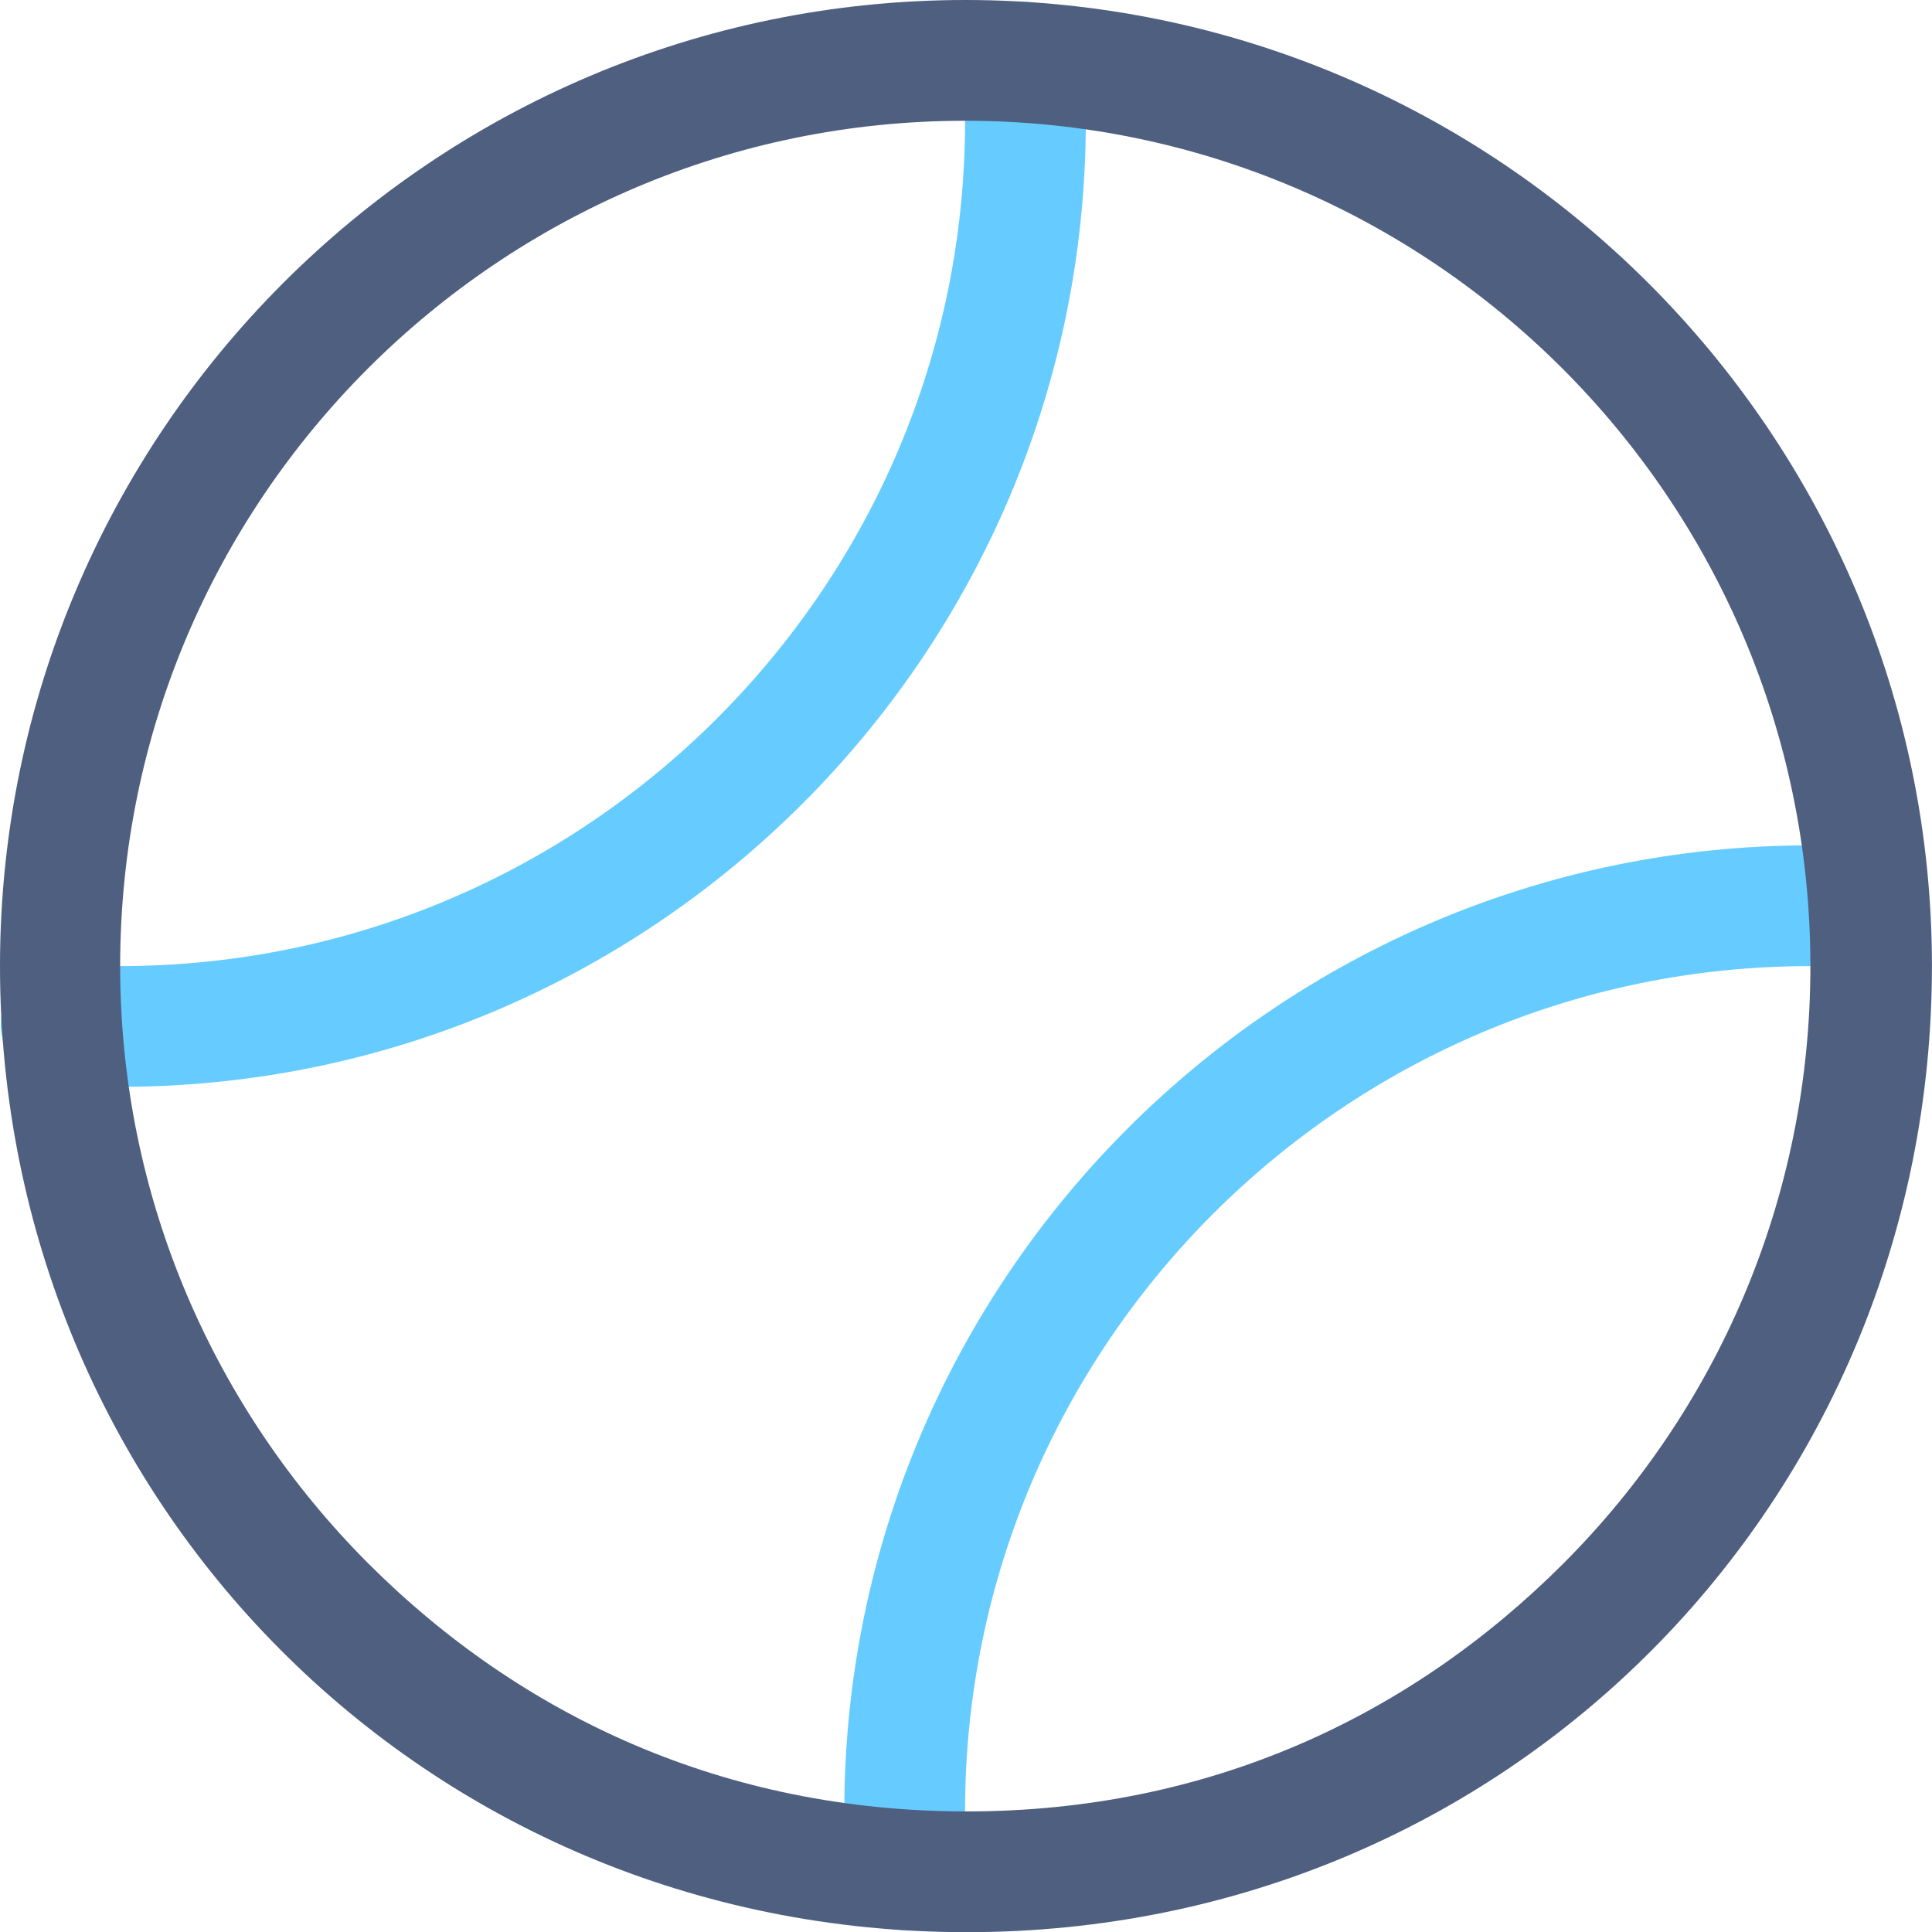 <?xml version="1.0" encoding="iso-8859-1"?>
<!-- Generator: Adobe Illustrator 19.2.1, SVG Export Plug-In . SVG Version: 6.00 Build 0)  -->
<svg version="1.1" xmlns="http://www.w3.org/2000/svg" xmlns:xlink="http://www.w3.org/1999/xlink" x="0px" y="0px"
	 viewBox="0 0 31.997 32" style="enable-background:new 0 0 31.997 32;" xml:space="preserve">
<g id="Layer_14">
	<path style="fill:#66CCFF;" d="M17.983,2c0-0.347-0.011-0.691-0.033-1.033c-0.035-0.551-0.511-0.969-1.062-0.934
		s-0.969,0.511-0.934,1.062h0C15.973,1.394,15.983,1.696,15.983,2c0,3.862-1.568,7.356-4.105,9.895C9.339,14.432,5.845,16,1.983,16
		c-0.304,0-0.606-0.01-0.905-0.029c-0.551-0.035-1.027,0.383-1.062,0.934c-0.035,0.551,0.383,1.027,0.934,1.062
		C1.291,17.989,1.636,18,1.983,18C10.808,17.998,17.981,10.826,17.983,2z"/>
	<path style="fill:#66CCFF;" d="M31.016,14.033C30.674,14.011,30.33,14,29.983,14c-8.826,0.002-15.998,7.174-16,16
		c0,0.347,0.011,0.691,0.033,1.033c0.035,0.551,0.511,0.969,1.062,0.934c0.551-0.035,0.969-0.511,0.934-1.062v0
		c-0.019-0.299-0.029-0.601-0.029-0.905c0-3.862,1.568-7.356,4.105-9.895C22.627,17.568,26.121,16,29.983,16
		c0.304,0,0.606,0.01,0.905,0.029c0.551,0.035,1.027-0.383,1.062-0.934C31.985,14.544,31.567,14.068,31.016,14.033z"/>
	<path style="fill:#4E5F80;" d="M16.01,32c9-0.002,15.984-7.174,15.986-16C31.995,7.174,24.815,0.002,15.99,0
		C7.164,0.002,0.002,7.174,0,16C0.002,24.826,7.01,31.998,16.01,32z M6.091,6.105C8.63,3.568,12.123,2,15.984,2
		c3.862,0,7.355,1.568,9.894,4.105c2.537,2.539,4.104,6.033,4.105,9.895c0,3.862-1.555,7.356-4.092,9.895
		C23.353,28.432,20.01,30,16.01,30c-4,0-7.37-1.568-9.909-4.105C3.565,23.356,1.99,19.862,1.99,16
		C1.99,12.138,3.554,8.644,6.091,6.105z"/>
</g>
<g id="Layer_1">
</g>
</svg>
